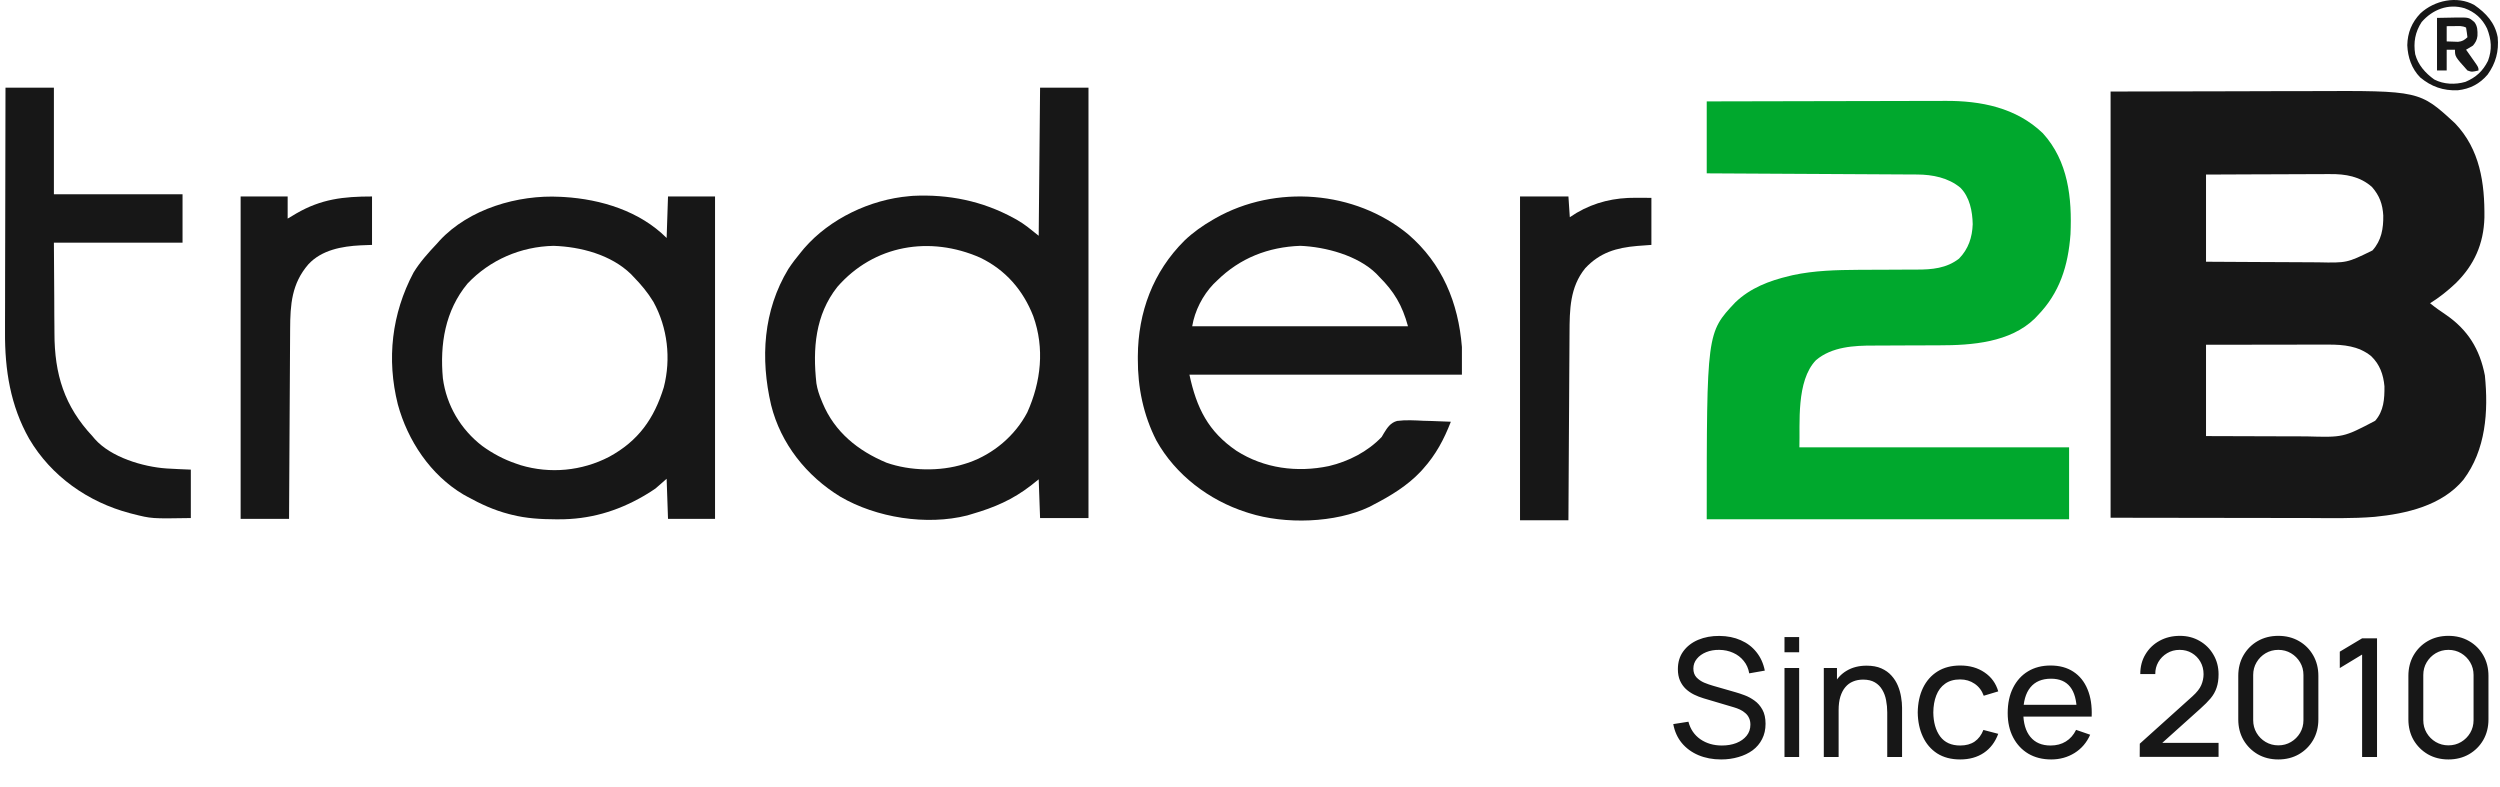 <svg width="127" height="40" viewBox="0 0 127 40" fill="none" xmlns="http://www.w3.org/2000/svg">
<path d="M107.218 4.65C109.293 4.645 111.368 4.641 113.506 4.637C114.485 4.634 114.485 4.634 115.483 4.631C116.287 4.63 116.287 4.63 116.665 4.63C116.925 4.63 117.186 4.629 117.447 4.628C122.916 4.604 122.916 4.604 124.717 6.265C125.983 7.589 126.228 9.302 126.208 11.058C126.171 12.383 125.692 13.466 124.745 14.394C124.345 14.771 123.915 15.115 123.448 15.405C123.702 15.614 123.965 15.799 124.239 15.981C125.368 16.753 125.974 17.74 126.232 19.073C126.416 20.906 126.281 22.857 125.14 24.372C124.05 25.683 122.253 26.096 120.629 26.256C119.493 26.35 118.347 26.319 117.209 26.315C116.891 26.314 116.574 26.314 116.256 26.314C115.332 26.313 114.408 26.311 113.484 26.31C111.416 26.307 109.348 26.304 107.218 26.301C107.218 19.156 107.218 12.011 107.218 4.65ZM112.066 8.868C112.066 10.329 112.066 11.79 112.066 13.296C113.305 13.304 113.305 13.304 114.544 13.31C115.05 13.312 115.556 13.314 116.061 13.317C116.47 13.32 116.878 13.322 117.286 13.323C117.441 13.323 117.596 13.324 117.752 13.326C119.225 13.358 119.225 13.358 120.522 12.722C120.98 12.213 121.08 11.608 121.07 10.947C121.038 10.375 120.879 9.935 120.497 9.5C119.893 8.96 119.146 8.834 118.359 8.844C118.291 8.844 118.222 8.844 118.151 8.844C117.927 8.844 117.704 8.845 117.48 8.847C117.323 8.847 117.167 8.848 117.01 8.848C116.601 8.849 116.191 8.851 115.782 8.853C115.289 8.856 114.797 8.857 114.304 8.858C113.558 8.86 112.812 8.864 112.066 8.868ZM112.066 17.514C112.066 19.045 112.066 20.576 112.066 22.153C113.175 22.157 113.175 22.157 114.284 22.16C114.737 22.161 115.19 22.162 115.643 22.164C116.009 22.166 116.375 22.166 116.741 22.167C116.879 22.167 117.018 22.168 117.157 22.168C119.043 22.222 119.043 22.222 120.657 21.377C121.097 20.877 121.136 20.268 121.13 19.623C121.076 19.027 120.893 18.513 120.458 18.094C119.828 17.578 119.055 17.503 118.272 17.506C118.204 17.506 118.137 17.506 118.068 17.506C117.847 17.506 117.625 17.506 117.404 17.507C117.25 17.507 117.097 17.507 116.943 17.507C116.539 17.508 116.135 17.508 115.731 17.509C115.245 17.51 114.76 17.51 114.275 17.511C113.539 17.511 112.802 17.513 112.066 17.514Z" fill="#171717"/>
<path d="M86.702 5.151C88.412 5.146 90.123 5.142 91.834 5.14C92.629 5.139 93.423 5.137 94.218 5.135C94.91 5.133 95.603 5.131 96.296 5.131C96.663 5.13 97.029 5.13 97.396 5.128C97.741 5.127 98.087 5.126 98.433 5.127C98.559 5.127 98.685 5.126 98.811 5.125C100.626 5.114 102.421 5.467 103.775 6.767C105.066 8.184 105.263 10.06 105.181 11.899C105.064 13.501 104.633 14.884 103.494 16.046C103.432 16.113 103.432 16.113 103.368 16.18C102.116 17.4 100.168 17.543 98.517 17.542C98.34 17.542 98.162 17.543 97.985 17.544C97.481 17.547 96.978 17.549 96.474 17.549C96.163 17.55 95.853 17.552 95.542 17.554C95.425 17.555 95.308 17.555 95.192 17.555C94.186 17.551 93.056 17.614 92.252 18.296C91.234 19.35 91.448 21.53 91.409 22.724C95.931 22.724 100.452 22.724 105.11 22.724C105.11 23.931 105.11 25.137 105.11 26.38C99.035 26.38 92.961 26.38 86.702 26.38C86.702 16.903 86.702 16.903 88.149 15.365C88.911 14.63 89.882 14.26 90.895 14.021C90.952 14.007 91.009 13.994 91.068 13.979C92.171 13.74 93.296 13.715 94.42 13.707C94.476 13.707 94.532 13.707 94.59 13.706C95.115 13.703 95.641 13.7 96.166 13.7C96.457 13.7 96.748 13.698 97.038 13.695C97.147 13.695 97.257 13.694 97.366 13.695C98.139 13.697 98.886 13.632 99.52 13.137C99.997 12.646 100.19 12.057 100.214 11.389C100.2 10.736 100.063 10.013 99.587 9.536C98.978 9.028 98.173 8.869 97.398 8.865C97.353 8.865 97.307 8.864 97.259 8.864C97.106 8.863 96.953 8.862 96.8 8.862C96.69 8.861 96.58 8.86 96.47 8.86C96.171 8.858 95.873 8.856 95.575 8.855C95.263 8.853 94.951 8.851 94.639 8.85C94.048 8.846 93.458 8.843 92.867 8.84C92.195 8.836 91.523 8.833 90.85 8.829C89.467 8.821 88.085 8.813 86.702 8.806C86.702 7.6 86.702 6.393 86.702 5.151Z" fill="#00A82D"/>
<path d="M52.836 4.455C53.647 4.455 54.459 4.455 55.295 4.455C55.295 11.67 55.295 18.884 55.295 26.317C54.483 26.317 53.672 26.317 52.836 26.317C52.813 25.668 52.789 25.018 52.766 24.349C52.635 24.453 52.505 24.558 52.37 24.665C51.444 25.382 50.512 25.782 49.393 26.107C49.267 26.145 49.267 26.145 49.138 26.184C47.071 26.706 44.523 26.304 42.687 25.231C40.973 24.182 39.663 22.544 39.172 20.574C38.623 18.213 38.766 15.782 40.048 13.664C40.243 13.368 40.454 13.093 40.681 12.821C40.735 12.755 40.789 12.689 40.845 12.621C42.152 11.109 44.207 10.135 46.196 9.965C46.253 9.96 46.31 9.954 46.37 9.949C48.189 9.86 49.91 10.209 51.51 11.085C51.554 11.109 51.599 11.133 51.644 11.158C52.064 11.396 52.375 11.665 52.766 11.977C52.789 9.495 52.812 7.013 52.836 4.455ZM42.535 14.576C41.413 15.998 41.281 17.72 41.473 19.471C41.522 19.779 41.613 20.056 41.734 20.342C41.762 20.41 41.762 20.41 41.79 20.479C42.404 21.949 43.583 22.899 45.037 23.506C46.242 23.929 47.751 23.959 48.971 23.576C49.048 23.552 49.125 23.528 49.204 23.503C50.463 23.064 51.566 22.135 52.186 20.95C52.886 19.396 53.073 17.69 52.492 16.067C51.976 14.74 51.083 13.71 49.793 13.089C47.241 11.968 44.403 12.434 42.535 14.576Z" fill="#171717"/>
<path d="M71.535 11.902C73.269 13.392 74.084 15.379 74.265 17.628C74.265 18.091 74.265 18.555 74.265 19.033C69.697 19.033 65.129 19.033 60.423 19.033C60.788 20.734 61.379 21.923 62.812 22.9C64.219 23.8 65.894 24.015 67.51 23.676C68.508 23.44 69.478 22.944 70.19 22.197C70.227 22.133 70.264 22.069 70.303 22.004C70.476 21.722 70.639 21.473 70.974 21.383C71.415 21.326 71.858 21.353 72.302 21.375C72.438 21.379 72.574 21.383 72.71 21.386C73.041 21.394 73.372 21.407 73.703 21.424C73.354 22.321 72.945 23.093 72.298 23.814C72.259 23.857 72.22 23.901 72.18 23.946C71.497 24.672 70.646 25.189 69.768 25.641C69.703 25.676 69.638 25.711 69.571 25.746C67.834 26.574 65.271 26.647 63.444 26.063C63.396 26.048 63.348 26.033 63.298 26.017C61.416 25.411 59.718 24.125 58.745 22.381C58.085 21.091 57.795 19.684 57.802 18.243C57.802 18.195 57.802 18.146 57.802 18.097C57.815 15.856 58.574 13.809 60.172 12.221C60.613 11.8 61.091 11.465 61.618 11.16C61.685 11.121 61.685 11.121 61.753 11.082C64.795 9.361 68.833 9.674 71.535 11.902ZM61.828 14.253C61.768 14.311 61.708 14.369 61.646 14.428C61.094 15.006 60.694 15.789 60.564 16.573C64.181 16.573 67.798 16.573 71.525 16.573C71.233 15.502 70.82 14.807 70.049 14.043C70.005 13.995 69.96 13.949 69.914 13.9C68.968 12.975 67.341 12.541 66.055 12.488C64.425 12.548 62.993 13.108 61.828 14.253Z" fill="#171717"/>
<path d="M28.459 9.998C28.523 10.002 28.587 10.005 28.653 10.008C30.538 10.123 32.5 10.724 33.865 12.089C33.888 11.394 33.911 10.698 33.935 9.981C34.724 9.981 35.512 9.981 36.324 9.981C36.324 15.386 36.324 20.791 36.324 26.36C35.536 26.36 34.748 26.36 33.935 26.36C33.912 25.687 33.889 25.014 33.865 24.321C33.68 24.483 33.494 24.646 33.303 24.813C33.14 24.925 32.981 25.03 32.811 25.129C32.766 25.156 32.722 25.182 32.676 25.209C31.333 25.984 29.932 26.388 28.38 26.381C28.332 26.381 28.284 26.381 28.235 26.381C27.473 26.378 26.737 26.337 25.996 26.149C25.949 26.137 25.902 26.125 25.853 26.113C25.103 25.92 24.424 25.609 23.747 25.235C23.678 25.197 23.609 25.158 23.537 25.119C21.871 24.128 20.711 22.387 20.209 20.539C19.634 18.244 19.898 15.941 21.007 13.847C21.34 13.303 21.765 12.834 22.202 12.371C22.244 12.323 22.286 12.276 22.329 12.227C23.825 10.61 26.307 9.885 28.459 9.998ZM23.747 14.409C22.611 15.785 22.34 17.484 22.498 19.217C22.681 20.597 23.403 21.811 24.5 22.657C25.028 23.037 25.589 23.339 26.206 23.548C26.286 23.575 26.365 23.603 26.447 23.631C27.946 24.08 29.555 23.926 30.938 23.21C32.428 22.402 33.232 21.267 33.722 19.671C34.095 18.218 33.915 16.646 33.193 15.334C32.906 14.86 32.566 14.453 32.179 14.058C32.118 13.993 32.118 13.993 32.056 13.927C31.038 12.937 29.494 12.533 28.117 12.489C26.457 12.527 24.893 13.196 23.747 14.409Z" fill="#171717"/>
<path d="M0.279 4.455C1.091 4.455 1.902 4.455 2.738 4.455C2.738 6.242 2.738 8.028 2.738 9.868C4.895 9.868 7.051 9.868 9.273 9.868C9.273 10.68 9.273 11.492 9.273 12.329C7.116 12.329 4.96 12.329 2.738 12.329C2.744 13.262 2.75 14.196 2.756 15.158C2.758 15.596 2.758 15.596 2.759 16.042C2.762 16.31 2.762 16.31 2.764 16.578C2.765 16.695 2.766 16.812 2.766 16.928C2.768 19.015 3.267 20.633 4.706 22.17C4.743 22.214 4.78 22.258 4.818 22.303C5.637 23.229 7.262 23.716 8.458 23.798C8.87 23.824 9.282 23.84 9.694 23.857C9.694 24.669 9.694 25.481 9.694 26.317C7.7 26.35 7.7 26.35 6.743 26.107C6.697 26.095 6.651 26.083 6.603 26.071C4.481 25.512 2.6 24.193 1.482 22.29C0.526 20.603 0.243 18.786 0.255 16.873C0.255 16.736 0.255 16.6 0.255 16.463C0.255 16.097 0.256 15.731 0.258 15.365C0.259 14.98 0.259 14.596 0.259 14.212C0.26 13.486 0.262 12.76 0.264 12.035C0.266 11.208 0.268 10.38 0.269 9.553C0.271 7.854 0.275 6.155 0.279 4.455Z" fill="#171717"/>
<path d="M77.217 9.981C78.028 9.981 78.84 9.981 79.676 9.981C79.71 10.503 79.71 10.503 79.746 11.035C79.859 10.963 79.972 10.89 80.088 10.815C81.033 10.262 82.024 10.038 83.11 10.047C83.368 10.048 83.626 10.05 83.891 10.051C83.891 10.84 83.891 11.628 83.891 12.441C83.654 12.458 83.416 12.476 83.171 12.494C82.115 12.585 81.277 12.827 80.532 13.623C79.746 14.584 79.737 15.738 79.732 16.925C79.731 17.029 79.73 17.133 79.73 17.237C79.728 17.518 79.726 17.798 79.725 18.079C79.723 18.373 79.721 18.666 79.719 18.96C79.716 19.516 79.713 20.072 79.71 20.627C79.706 21.26 79.702 21.893 79.698 22.526C79.69 23.827 79.683 25.129 79.676 26.43C78.864 26.43 78.053 26.43 77.217 26.43C77.217 21.002 77.217 15.573 77.217 9.981Z" fill="#171717"/>
<path d="M12.224 9.981C13.013 9.981 13.801 9.981 14.613 9.981C14.613 10.352 14.613 10.723 14.613 11.105C14.757 11.02 14.9 10.934 15.048 10.846C16.317 10.11 17.442 9.981 18.899 9.981C18.899 10.793 18.899 11.604 18.899 12.441C18.708 12.448 18.517 12.456 18.32 12.463C17.373 12.511 16.344 12.695 15.667 13.425C14.815 14.408 14.744 15.473 14.739 16.719C14.739 16.825 14.738 16.93 14.737 17.035C14.735 17.32 14.734 17.605 14.732 17.889C14.731 18.187 14.729 18.485 14.727 18.783C14.724 19.347 14.72 19.91 14.717 20.474C14.714 21.116 14.71 21.758 14.706 22.4C14.698 23.72 14.691 25.04 14.684 26.36C13.872 26.36 13.06 26.36 12.224 26.36C12.224 20.954 12.224 15.55 12.224 9.981Z" fill="#171717"/>
<path d="M125.694 0.253C126.297 0.67 126.743 1.153 126.883 1.893C126.95 2.599 126.786 3.211 126.372 3.788C125.969 4.264 125.472 4.518 124.856 4.586C124.12 4.616 123.509 4.403 122.944 3.931C122.51 3.486 122.316 2.909 122.29 2.297C122.304 1.66 122.518 1.138 122.958 0.678C123.665 0.024 124.809 -0.235 125.694 0.253ZM123.019 1.12C122.687 1.634 122.596 2.15 122.692 2.753C122.835 3.295 123.209 3.717 123.66 4.038C124.141 4.29 124.726 4.308 125.243 4.159C125.784 3.931 126.129 3.612 126.391 3.088C126.605 2.51 126.564 2.016 126.344 1.451C126.095 0.94 125.729 0.611 125.197 0.417C124.367 0.174 123.579 0.479 123.019 1.12Z" fill="#171717"/>
<path d="M123.8 0.909C124.048 0.904 124.296 0.9 124.551 0.895C124.667 0.893 124.667 0.893 124.786 0.89C125.42 0.884 125.42 0.884 125.697 1.12C125.863 1.333 125.863 1.56 125.855 1.825C125.829 2.033 125.76 2.154 125.627 2.315C125.511 2.387 125.394 2.458 125.276 2.525C125.321 2.59 125.367 2.654 125.414 2.72C125.473 2.805 125.532 2.889 125.592 2.974C125.622 3.016 125.652 3.058 125.683 3.102C125.908 3.423 125.908 3.423 125.908 3.58C125.569 3.66 125.569 3.66 125.346 3.58C124.713 2.875 124.713 2.875 124.713 2.525C124.574 2.525 124.435 2.525 124.292 2.525C124.292 2.873 124.292 3.221 124.292 3.58C124.13 3.58 123.967 3.58 123.8 3.58C123.8 2.698 123.8 1.817 123.8 0.909ZM124.292 1.33C124.292 1.586 124.292 1.841 124.292 2.104C124.414 2.108 124.535 2.112 124.661 2.117C124.729 2.119 124.798 2.122 124.868 2.124C125.091 2.101 125.182 2.041 125.346 1.893C125.328 1.728 125.304 1.564 125.276 1.401C125.081 1.304 124.921 1.324 124.705 1.326C124.628 1.327 124.551 1.327 124.471 1.328C124.383 1.329 124.383 1.329 124.292 1.33Z" fill="#171717"/>
<path d="M87.434 38.58C87.007 38.58 86.622 38.507 86.279 38.362C85.938 38.217 85.656 38.01 85.433 37.742C85.213 37.472 85.069 37.152 85.002 36.784L85.772 36.663C85.87 37.042 86.072 37.339 86.379 37.554C86.689 37.766 87.053 37.872 87.472 37.872C87.742 37.872 87.986 37.831 88.204 37.747C88.424 37.66 88.599 37.537 88.727 37.378C88.856 37.219 88.92 37.031 88.92 36.813C88.92 36.679 88.896 36.565 88.849 36.47C88.804 36.372 88.741 36.29 88.66 36.223C88.582 36.153 88.493 36.095 88.392 36.047C88.292 36 88.187 35.961 88.079 35.93L86.542 35.474C86.375 35.424 86.213 35.361 86.057 35.285C85.9 35.207 85.761 35.111 85.638 34.997C85.515 34.88 85.418 34.74 85.345 34.578C85.273 34.413 85.236 34.219 85.236 33.996C85.236 33.639 85.328 33.335 85.513 33.084C85.7 32.83 85.952 32.636 86.27 32.502C86.588 32.368 86.947 32.302 87.346 32.305C87.751 32.308 88.112 32.381 88.43 32.523C88.751 32.662 89.016 32.863 89.225 33.126C89.437 33.388 89.58 33.702 89.652 34.067L88.861 34.206C88.819 33.96 88.726 33.749 88.581 33.574C88.438 33.395 88.26 33.258 88.045 33.163C87.83 33.066 87.594 33.015 87.338 33.013C87.092 33.01 86.87 33.049 86.672 33.13C86.474 33.211 86.316 33.324 86.199 33.469C86.082 33.611 86.023 33.776 86.023 33.963C86.023 34.147 86.076 34.296 86.182 34.411C86.288 34.522 86.418 34.612 86.572 34.679C86.728 34.743 86.88 34.796 87.028 34.838L88.175 35.168C88.306 35.205 88.457 35.255 88.627 35.319C88.8 35.383 88.967 35.474 89.129 35.591C89.291 35.706 89.425 35.859 89.531 36.051C89.637 36.241 89.69 36.481 89.69 36.771C89.69 37.062 89.631 37.32 89.514 37.546C89.4 37.772 89.239 37.962 89.033 38.115C88.826 38.266 88.586 38.38 88.313 38.458C88.039 38.539 87.746 38.58 87.434 38.58ZM90.652 33.134V32.364H91.397V33.134H90.652ZM90.652 38.454V33.934H91.397V38.454H90.652ZM95.872 38.454V36.19C95.872 35.975 95.852 35.768 95.813 35.57C95.777 35.372 95.711 35.195 95.616 35.038C95.524 34.88 95.399 34.754 95.24 34.662C95.083 34.57 94.885 34.524 94.645 34.524C94.458 34.524 94.288 34.556 94.135 34.62C93.984 34.681 93.854 34.776 93.745 34.905C93.636 35.033 93.551 35.195 93.49 35.39C93.431 35.583 93.402 35.81 93.402 36.072L92.912 35.922C92.912 35.484 92.99 35.108 93.147 34.796C93.306 34.48 93.528 34.239 93.812 34.072C94.1 33.901 94.437 33.816 94.825 33.816C95.118 33.816 95.368 33.862 95.574 33.954C95.781 34.047 95.953 34.169 96.089 34.323C96.226 34.474 96.333 34.644 96.412 34.833C96.49 35.02 96.544 35.212 96.575 35.407C96.608 35.599 96.625 35.782 96.625 35.955V38.454H95.872ZM92.649 38.454V33.934H93.318V35.143H93.402V38.454H92.649ZM99.577 38.58C99.119 38.58 98.73 38.478 98.409 38.274C98.091 38.068 97.848 37.784 97.681 37.424C97.513 37.065 97.427 36.654 97.421 36.194C97.427 35.722 97.515 35.308 97.685 34.951C97.858 34.591 98.105 34.31 98.426 34.109C98.747 33.908 99.133 33.808 99.585 33.808C100.062 33.808 100.473 33.925 100.816 34.16C101.162 34.394 101.394 34.715 101.511 35.122L100.774 35.344C100.679 35.082 100.524 34.878 100.309 34.733C100.097 34.588 99.853 34.515 99.577 34.515C99.267 34.515 99.012 34.588 98.811 34.733C98.61 34.875 98.461 35.073 98.363 35.327C98.265 35.578 98.215 35.867 98.212 36.194C98.218 36.696 98.334 37.102 98.56 37.412C98.789 37.719 99.128 37.872 99.577 37.872C99.873 37.872 100.118 37.805 100.314 37.671C100.509 37.535 100.657 37.338 100.757 37.081L101.511 37.278C101.354 37.699 101.11 38.022 100.778 38.245C100.446 38.468 100.046 38.58 99.577 38.58ZM104.201 38.58C103.758 38.58 103.37 38.482 103.038 38.287C102.708 38.089 102.452 37.814 102.268 37.462C102.083 37.108 101.991 36.695 101.991 36.223C101.991 35.729 102.082 35.302 102.263 34.942C102.445 34.58 102.697 34.3 103.021 34.105C103.347 33.907 103.73 33.808 104.168 33.808C104.623 33.808 105.009 33.913 105.327 34.122C105.648 34.331 105.888 34.63 106.047 35.018C106.209 35.406 106.279 35.867 106.257 36.403H105.503V36.135C105.495 35.58 105.382 35.166 105.164 34.892C104.946 34.616 104.623 34.478 104.193 34.478C103.733 34.478 103.382 34.626 103.142 34.921C102.902 35.217 102.782 35.641 102.782 36.194C102.782 36.727 102.902 37.14 103.142 37.433C103.382 37.726 103.724 37.872 104.168 37.872C104.466 37.872 104.726 37.804 104.946 37.667C105.167 37.531 105.34 37.334 105.465 37.077L106.181 37.324C106.005 37.723 105.74 38.033 105.386 38.253C105.034 38.471 104.639 38.58 104.201 38.58ZM102.531 36.403V35.804H105.871V36.403H102.531ZM108.697 38.45L108.701 37.78L111.376 35.373C111.599 35.172 111.748 34.983 111.824 34.804C111.902 34.623 111.941 34.437 111.941 34.247C111.941 34.016 111.888 33.806 111.782 33.62C111.676 33.433 111.531 33.285 111.347 33.176C111.165 33.067 110.959 33.013 110.727 33.013C110.487 33.013 110.274 33.07 110.087 33.184C109.9 33.296 109.752 33.445 109.643 33.632C109.537 33.819 109.485 34.023 109.488 34.243H108.726C108.726 33.864 108.814 33.529 108.99 33.239C109.166 32.946 109.404 32.717 109.706 32.552C110.01 32.385 110.355 32.301 110.74 32.301C111.114 32.301 111.448 32.388 111.744 32.561C112.04 32.731 112.273 32.964 112.443 33.26C112.616 33.553 112.703 33.885 112.703 34.256C112.703 34.518 112.669 34.745 112.602 34.938C112.538 35.131 112.438 35.309 112.301 35.474C112.164 35.636 111.993 35.809 111.786 35.993L109.563 37.989L109.467 37.738H112.703V38.45H108.697ZM115.739 38.58C115.348 38.58 114.999 38.492 114.692 38.316C114.388 38.137 114.147 37.896 113.968 37.592C113.792 37.285 113.704 36.936 113.704 36.545V34.335C113.704 33.945 113.792 33.596 113.968 33.289C114.147 32.982 114.388 32.74 114.692 32.565C114.999 32.389 115.348 32.301 115.739 32.301C116.129 32.301 116.478 32.389 116.785 32.565C117.092 32.74 117.333 32.982 117.509 33.289C117.685 33.596 117.773 33.945 117.773 34.335V36.545C117.773 36.936 117.685 37.285 117.509 37.592C117.333 37.896 117.092 38.137 116.785 38.316C116.478 38.492 116.129 38.58 115.739 38.58ZM115.739 37.864C115.976 37.864 116.191 37.807 116.383 37.692C116.576 37.578 116.729 37.424 116.844 37.232C116.958 37.036 117.015 36.822 117.015 36.587V34.289C117.015 34.052 116.958 33.837 116.844 33.645C116.729 33.452 116.576 33.299 116.383 33.184C116.191 33.07 115.976 33.013 115.739 33.013C115.504 33.013 115.289 33.07 115.094 33.184C114.901 33.299 114.748 33.452 114.634 33.645C114.519 33.837 114.462 34.052 114.462 34.289V36.587C114.462 36.822 114.519 37.036 114.634 37.232C114.748 37.424 114.901 37.578 115.094 37.692C115.289 37.807 115.504 37.864 115.739 37.864ZM119.995 38.454V33.251L118.861 33.938V33.105L119.995 32.427H120.753V38.454H119.995ZM124.38 38.58C123.989 38.58 123.64 38.492 123.333 38.316C123.029 38.137 122.788 37.896 122.609 37.592C122.434 37.285 122.346 36.936 122.346 36.545V34.335C122.346 33.945 122.434 33.596 122.609 33.289C122.788 32.982 123.029 32.74 123.333 32.565C123.64 32.389 123.989 32.301 124.38 32.301C124.771 32.301 125.119 32.389 125.426 32.565C125.733 32.74 125.975 32.982 126.15 33.289C126.326 33.596 126.414 33.945 126.414 34.335V36.545C126.414 36.936 126.326 37.285 126.15 37.592C125.975 37.896 125.733 38.137 125.426 38.316C125.119 38.492 124.771 38.58 124.38 38.58ZM124.38 37.864C124.617 37.864 124.832 37.807 125.025 37.692C125.217 37.578 125.371 37.424 125.485 37.232C125.599 37.036 125.657 36.822 125.657 36.587V34.289C125.657 34.052 125.599 33.837 125.485 33.645C125.371 33.452 125.217 33.299 125.025 33.184C124.832 33.07 124.617 33.013 124.38 33.013C124.145 33.013 123.931 33.07 123.735 33.184C123.543 33.299 123.389 33.452 123.275 33.645C123.16 33.837 123.103 34.052 123.103 34.289V36.587C123.103 36.822 123.16 37.036 123.275 37.232C123.389 37.424 123.543 37.578 123.735 37.692C123.931 37.807 124.145 37.864 124.38 37.864Z" fill="#171717"/>
</svg>
